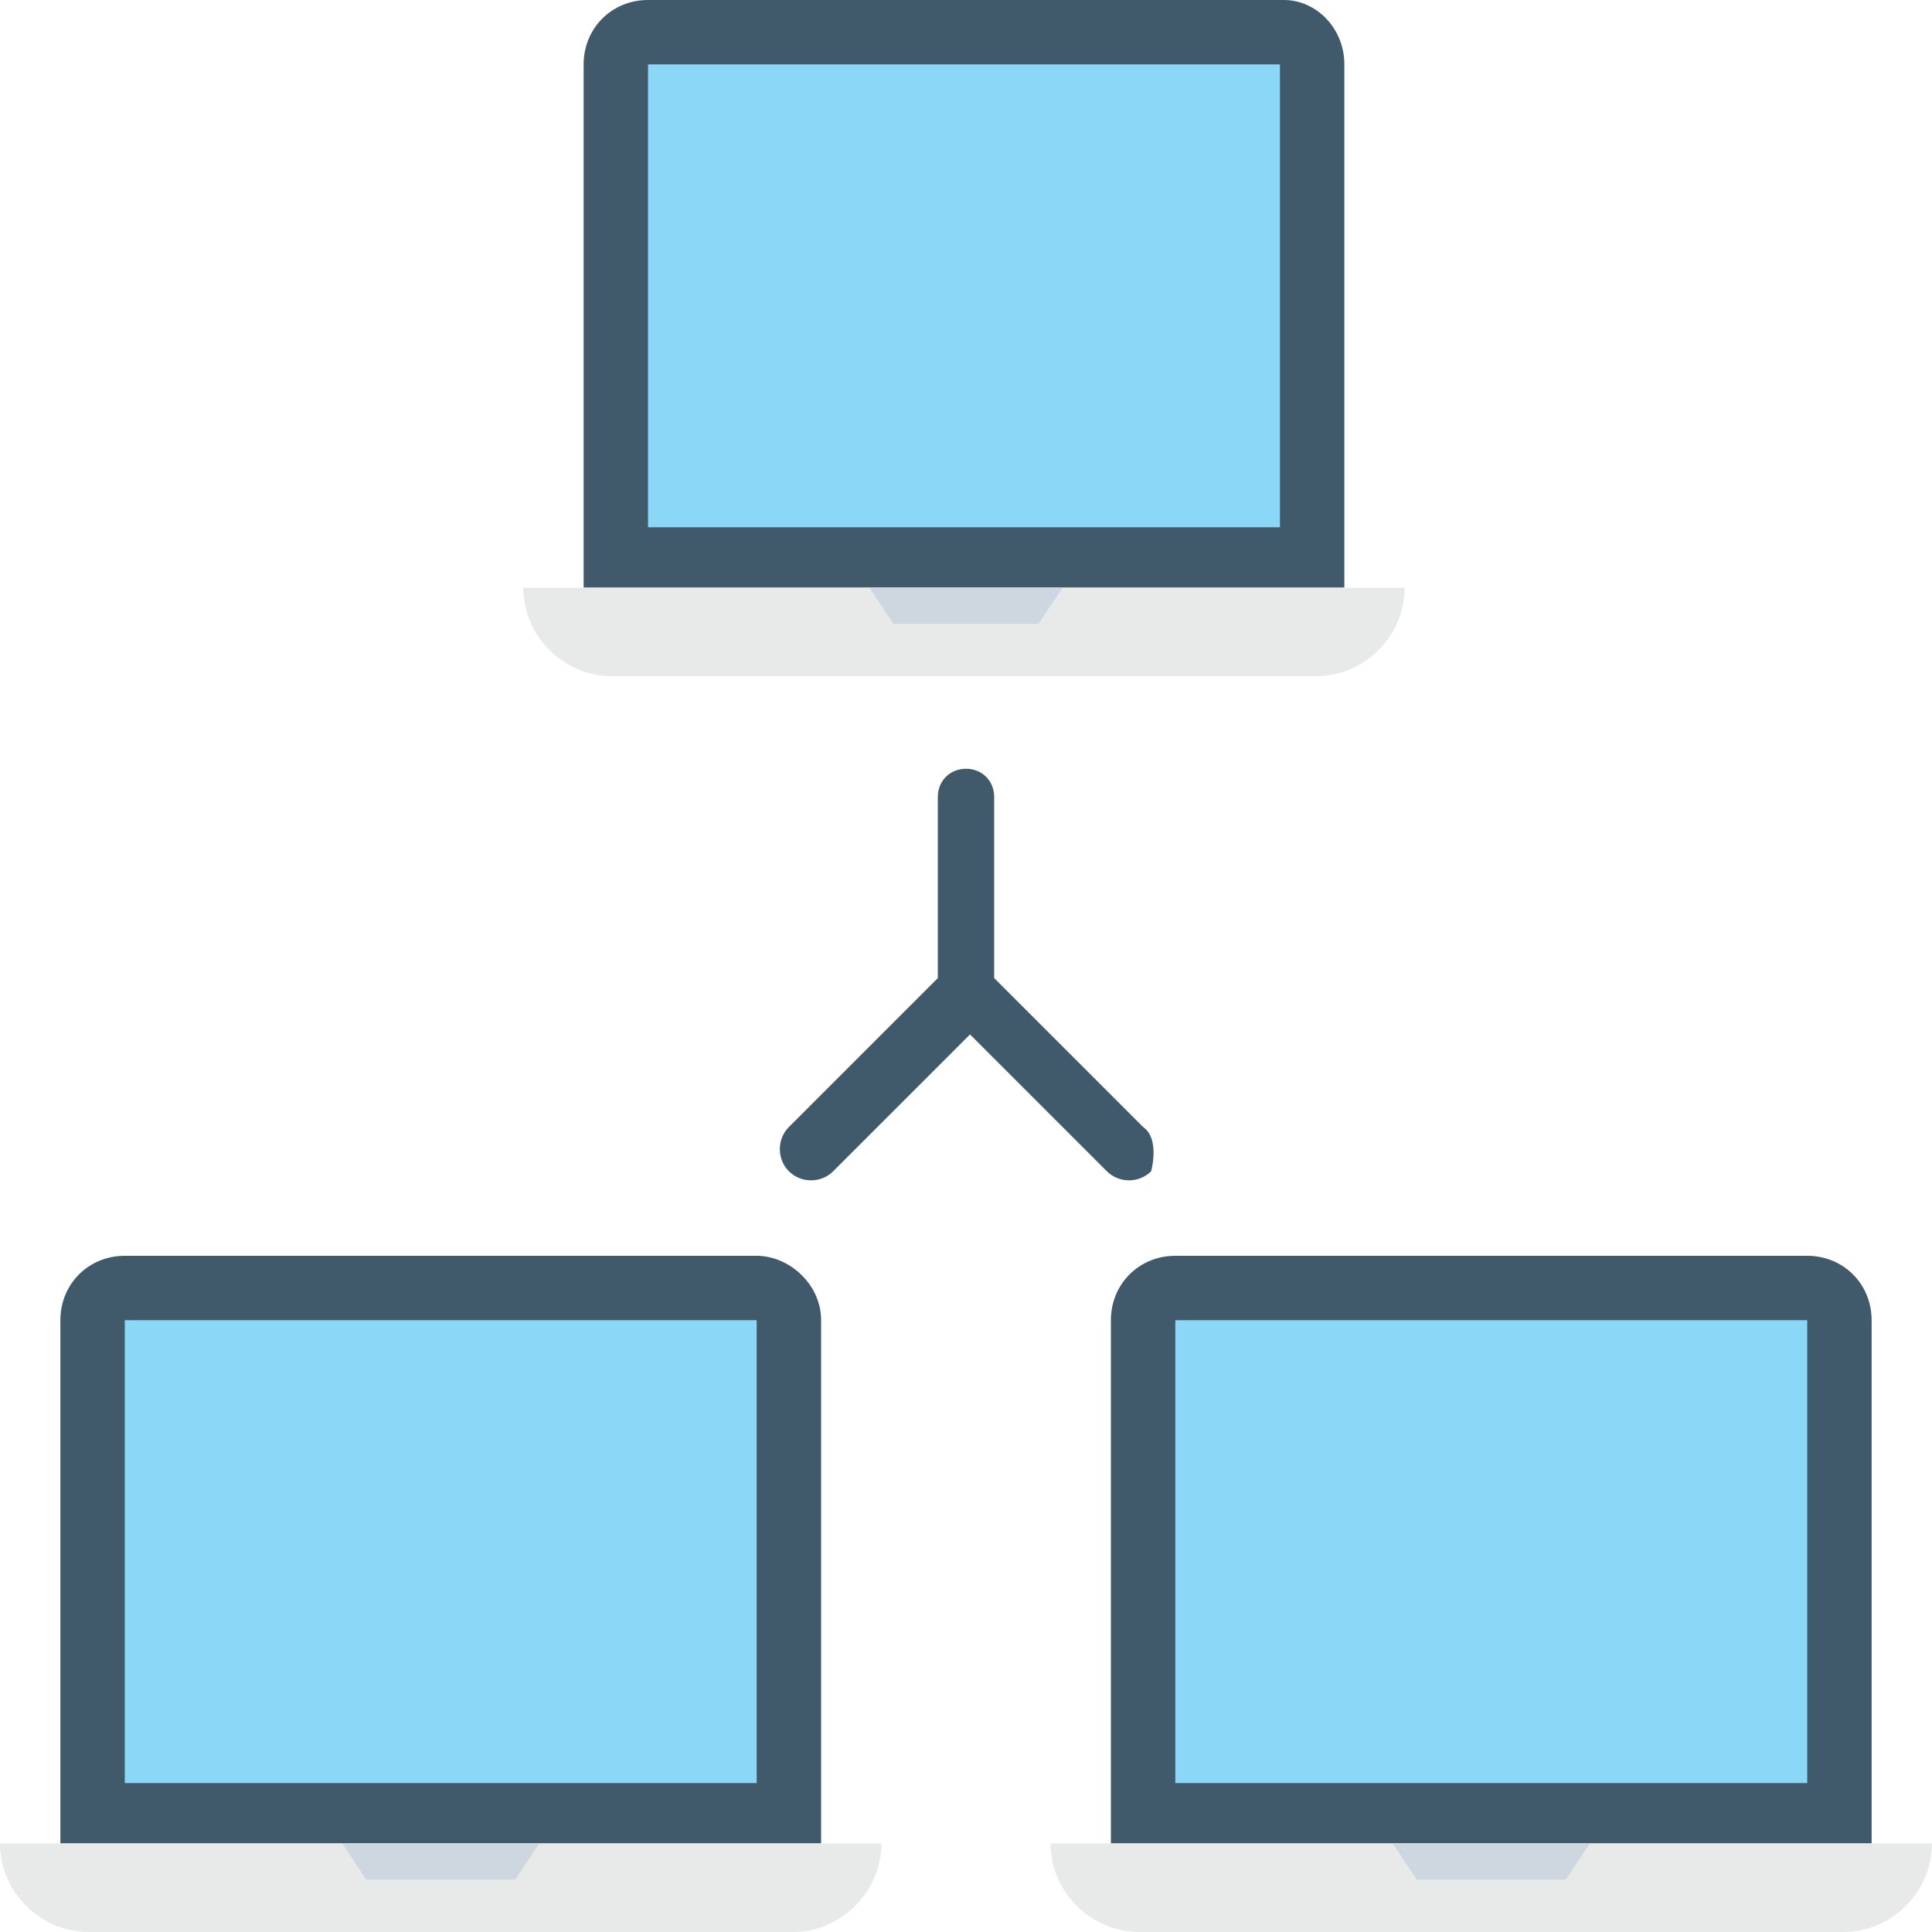 <?xml version="1.0" encoding="utf-8"?>
<!-- Generator: Adobe Illustrator 18.0.0, SVG Export Plug-In . SVG Version: 6.00 Build 0)  -->
<!DOCTYPE svg PUBLIC "-//W3C//DTD SVG 1.1//EN" "http://www.w3.org/Graphics/SVG/1.1/DTD/svg11.dtd">
<svg version="1.1" id="Layer_1" xmlns="http://www.w3.org/2000/svg" xmlns:xlink="http://www.w3.org/1999/xlink" x="0px" y="0px"
	 viewBox="0 0 48 48" enable-background="new 0 0 48 48" xml:space="preserve">
<g>
	<g>
		<g>
			<g>
				<path fill="#415A6B" d="M18.8,31.2H3.1c-0.9,0-1.6,0.7-1.6,1.6v13h18.9v-13C20.4,31.9,19.6,31.2,18.8,31.2z"/>
				<rect x="3.1" y="32.8" fill="#8AD7F8" width="15.7" height="11.5"/>
			</g>
			<g>
				<g>
					<path fill="#E8EAE9" d="M21.9,45.8L21.9,45.8L0,45.8v0C0,47,1,48,2.2,48h17.5C20.9,48,21.9,47,21.9,45.8z"/>
				</g>
			</g>
			<g>
				<polygon fill="#CED6E0" points="12.8,46.7 9.1,46.7 8.5,45.8 13.4,45.8 				"/>
			</g>
		</g>
		<g>
			<g>
				<path fill="#415A6B" d="M44.9,31.2H29.2c-0.9,0-1.6,0.7-1.6,1.6v13h18.9v-13C46.5,31.9,45.8,31.2,44.9,31.2z"/>
				<rect x="29.2" y="32.8" fill="#8AD7F8" width="15.7" height="11.5"/>
			</g>
			<g>
				<g>
					<path fill="#E8EAE9" d="M48,45.8L48,45.8l-21.9,0v0c0,1.2,1,2.2,2.2,2.2h17.5C47,48,48,47,48,45.8z"/>
				</g>
			</g>
			<g>
				<polygon fill="#CED6E0" points="38.9,46.7 35.2,46.7 34.6,45.8 39.5,45.8 				"/>
			</g>
		</g>
		<g>
			<g>
				<path fill="#415A6B" d="M31.9,0H16.1c-0.9,0-1.6,0.7-1.6,1.6v13h18.9v-13C33.4,0.7,32.7,0,31.9,0z"/>
				<rect x="16.1" y="1.6" fill="#8AD7F8" width="15.7" height="11.5"/>
			</g>
			<g>
				<g>
					<path fill="#E8EAE9" d="M34.9,14.6L34.9,14.6l-21.9,0v0c0,1.2,1,2.2,2.2,2.2h17.5C33.9,16.8,34.9,15.8,34.9,14.6z"/>
				</g>
			</g>
			<g>
				<polygon fill="#CED6E0" points="25.8,15.5 22.2,15.5 21.6,14.6 26.4,14.6 				"/>
			</g>
		</g>
		<path fill="#415A6B" d="M28.4,28l-3.7-3.7v-4.5c0-0.4-0.3-0.7-0.7-0.7h0c-0.4,0-0.7,0.3-0.7,0.7v4.5L19.6,28
			c-0.3,0.3-0.3,0.8,0,1.1c0.3,0.3,0.8,0.3,1.1,0l3.4-3.4l3.4,3.4c0.3,0.3,0.8,0.3,1.1,0l0,0C28.7,28.7,28.7,28.2,28.4,28z"/>
	</g>
</g>
</svg>
